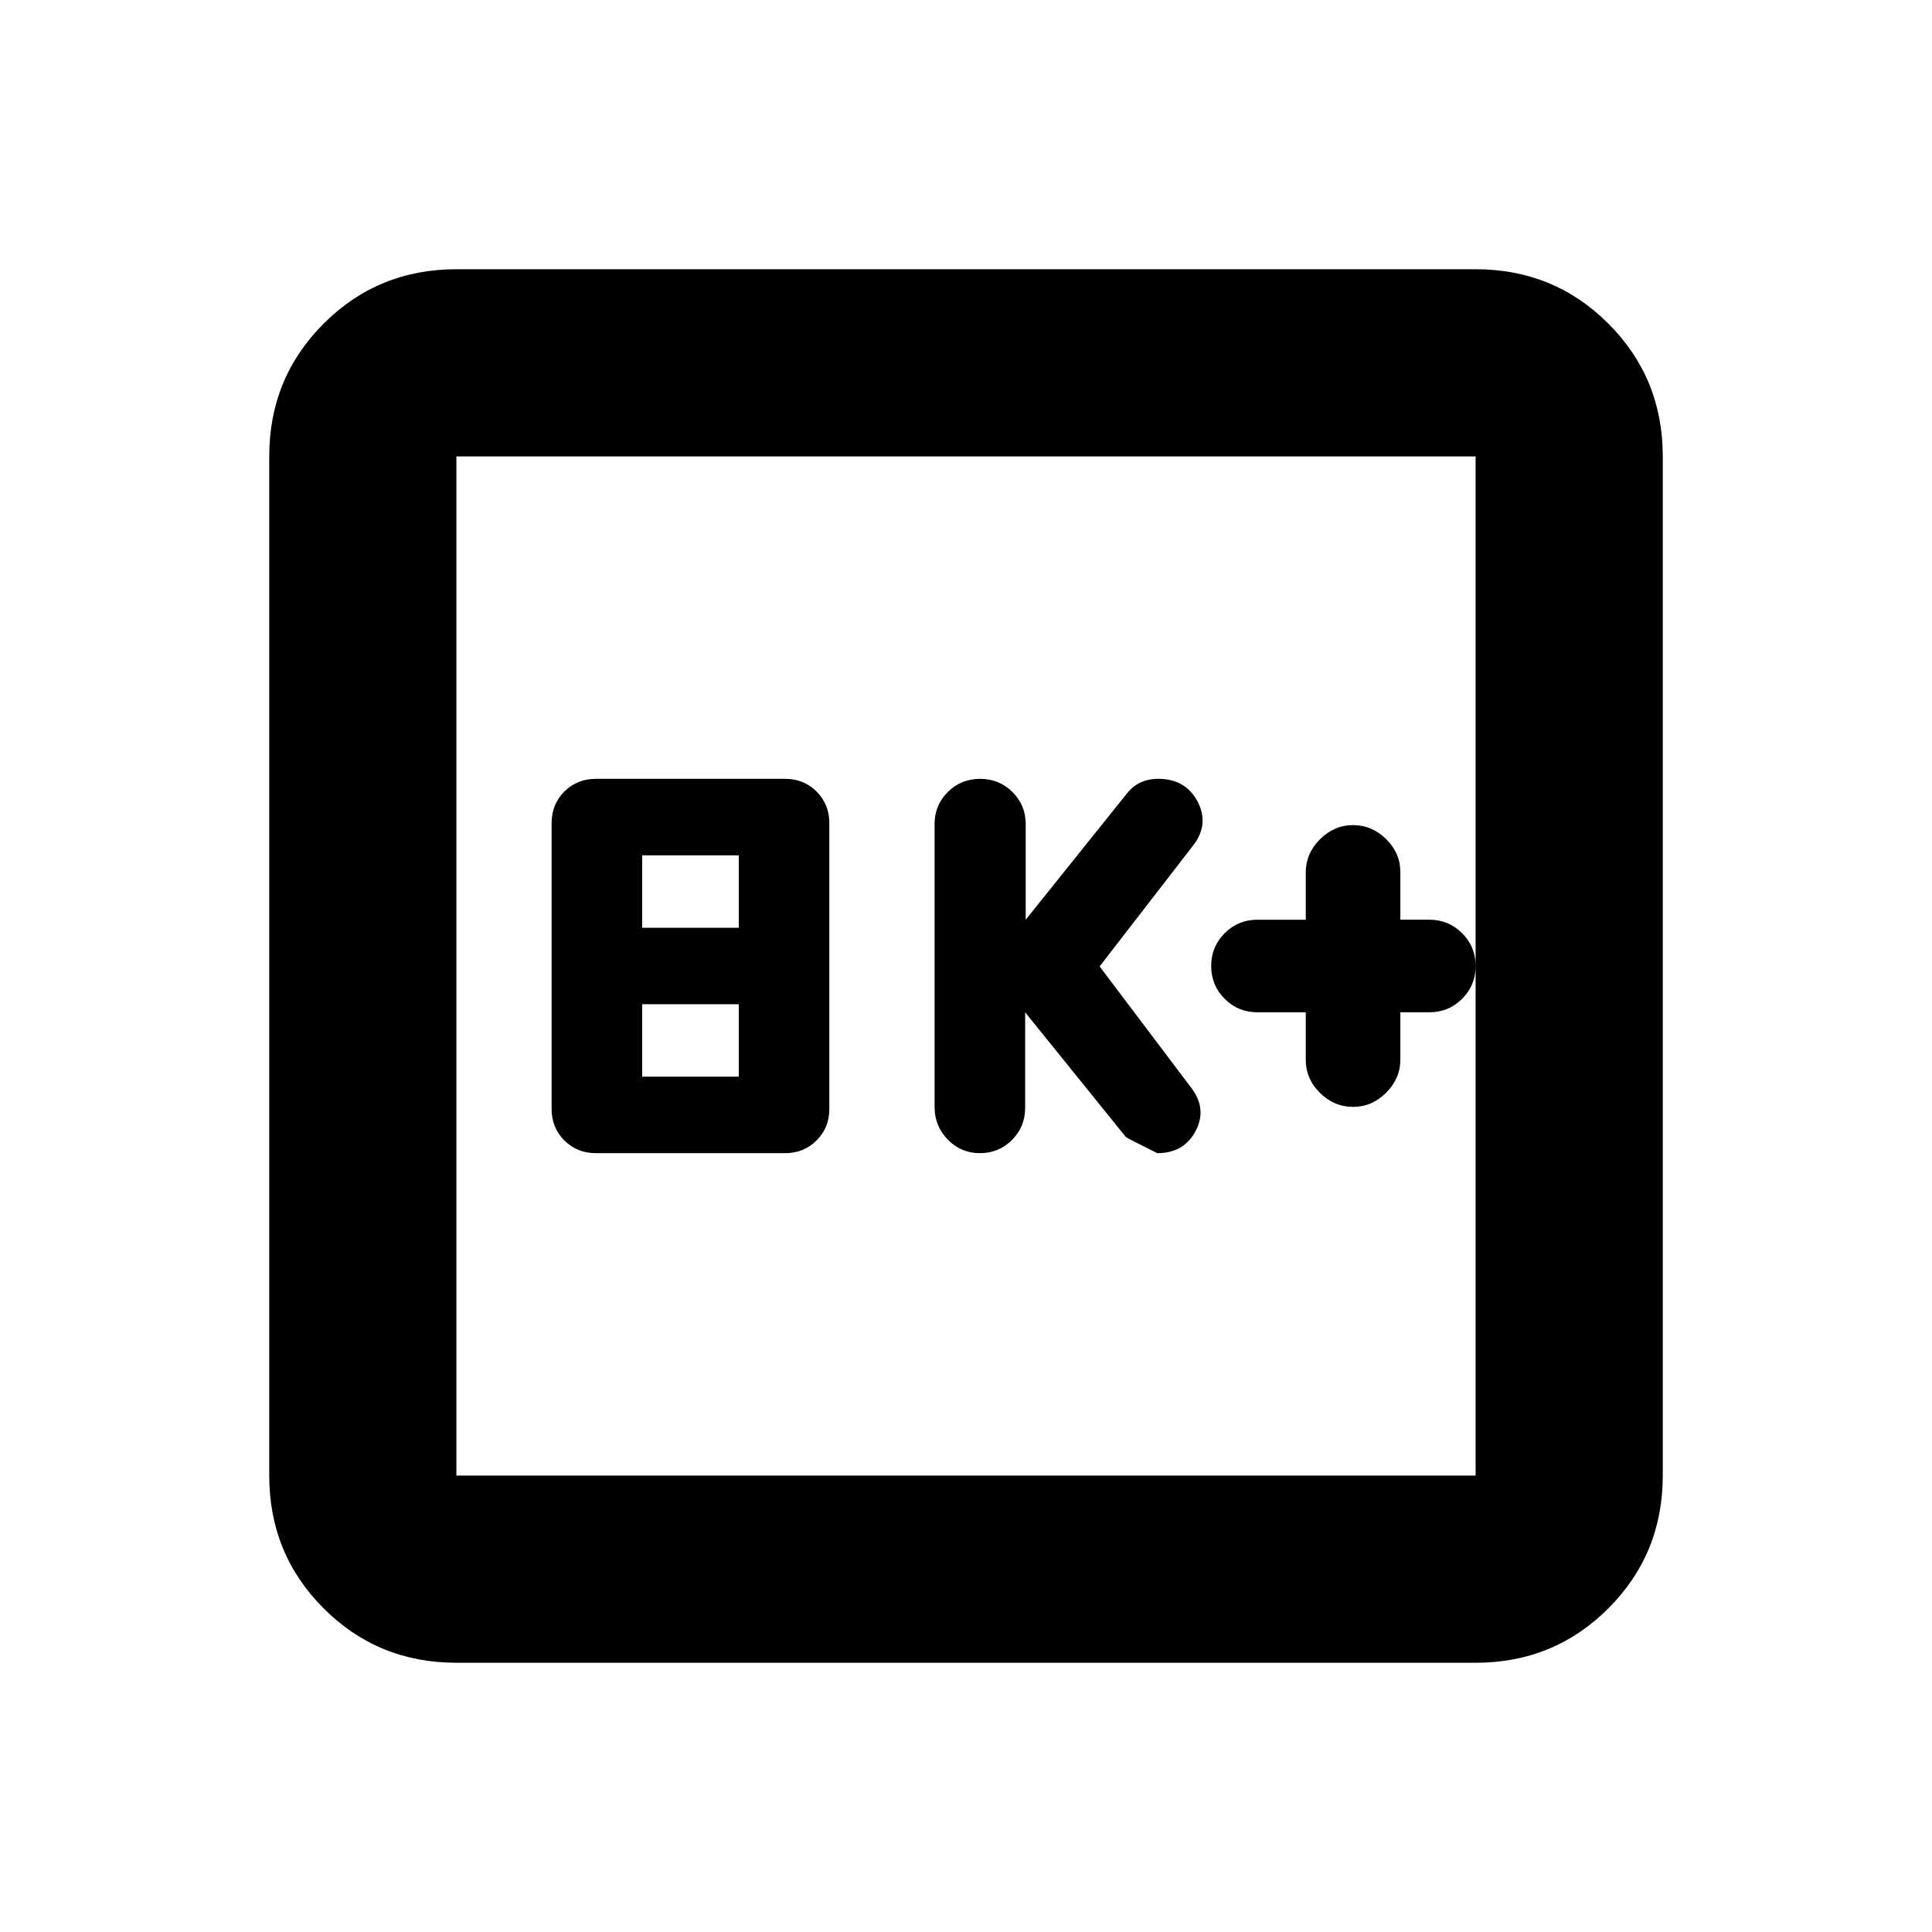 <svg xmlns="http://www.w3.org/2000/svg" height="20" viewBox="0 -960 960 960" width="20"><path d="M296.09-387h94q9.35 0 15.67-6.33 6.33-6.32 6.33-15.67v-142q0-9.35-6.33-15.68-6.32-6.32-15.67-6.32h-94q-9.35 0-15.68 6.32-6.32 6.33-6.32 15.68v142q0 9.35 6.32 15.67 6.33 6.33 15.68 6.33Zm23-38v-36h48v36h-48Zm0-74v-36h48v36h-48Zm190.3 42 50.05 62q1.52 1 15.6 8 13.29 0 19.07-11.06 5.78-11.05-2.22-21.46l-45.5-60.27 47-60.78q7.5-10.32 1.54-21.38Q588.97-573 575.55-573q-5.14 0-9.12 1.95-3.98 1.96-7 5.99L509.67-503v-47.5q0-9.4-6.59-15.95-6.59-6.55-16.05-6.55t-16.05 6.53q-6.59 6.54-6.59 15.92v140.67q0 9.38 6.55 16.13 6.55 6.75 15.95 6.75 9.4 0 15.95-6.55 6.55-6.55 6.55-15.95V-457Zm139.44 0v23.58q0 9.52 7.05 16.47 7.05 6.95 16.45 6.95 9.4 0 16.45-7.05 7.05-7.05 7.05-16.45V-457h14.39q9.6 0 16.3-6.7 6.7-6.7 6.7-16.3 0-9.6-6.7-16.3-6.7-6.7-16.3-6.7h-14.39v-23.58q0-9.52-7.05-16.47-7.05-6.95-16.45-6.95-9.4 0-16.45 7.05-7.05 7.05-7.05 16.45v23.5h-24q-9.6 0-16.3 6.7-6.7 6.7-6.7 16.3 0 9.6 6.7 16.3 6.7 6.7 16.3 6.7h24ZM226.78-133.78q-38.94 0-65.97-27.03t-27.03-65.97v-506.44q0-38.94 27.03-65.97t65.97-27.03h506.44q38.94 0 65.97 27.03t27.03 65.97v506.44q0 38.94-27.03 65.97t-65.97 27.03H226.78Zm0-93h506.44v-506.44H226.78v506.44Zm0-506.44v506.44-506.44Z"/></svg>